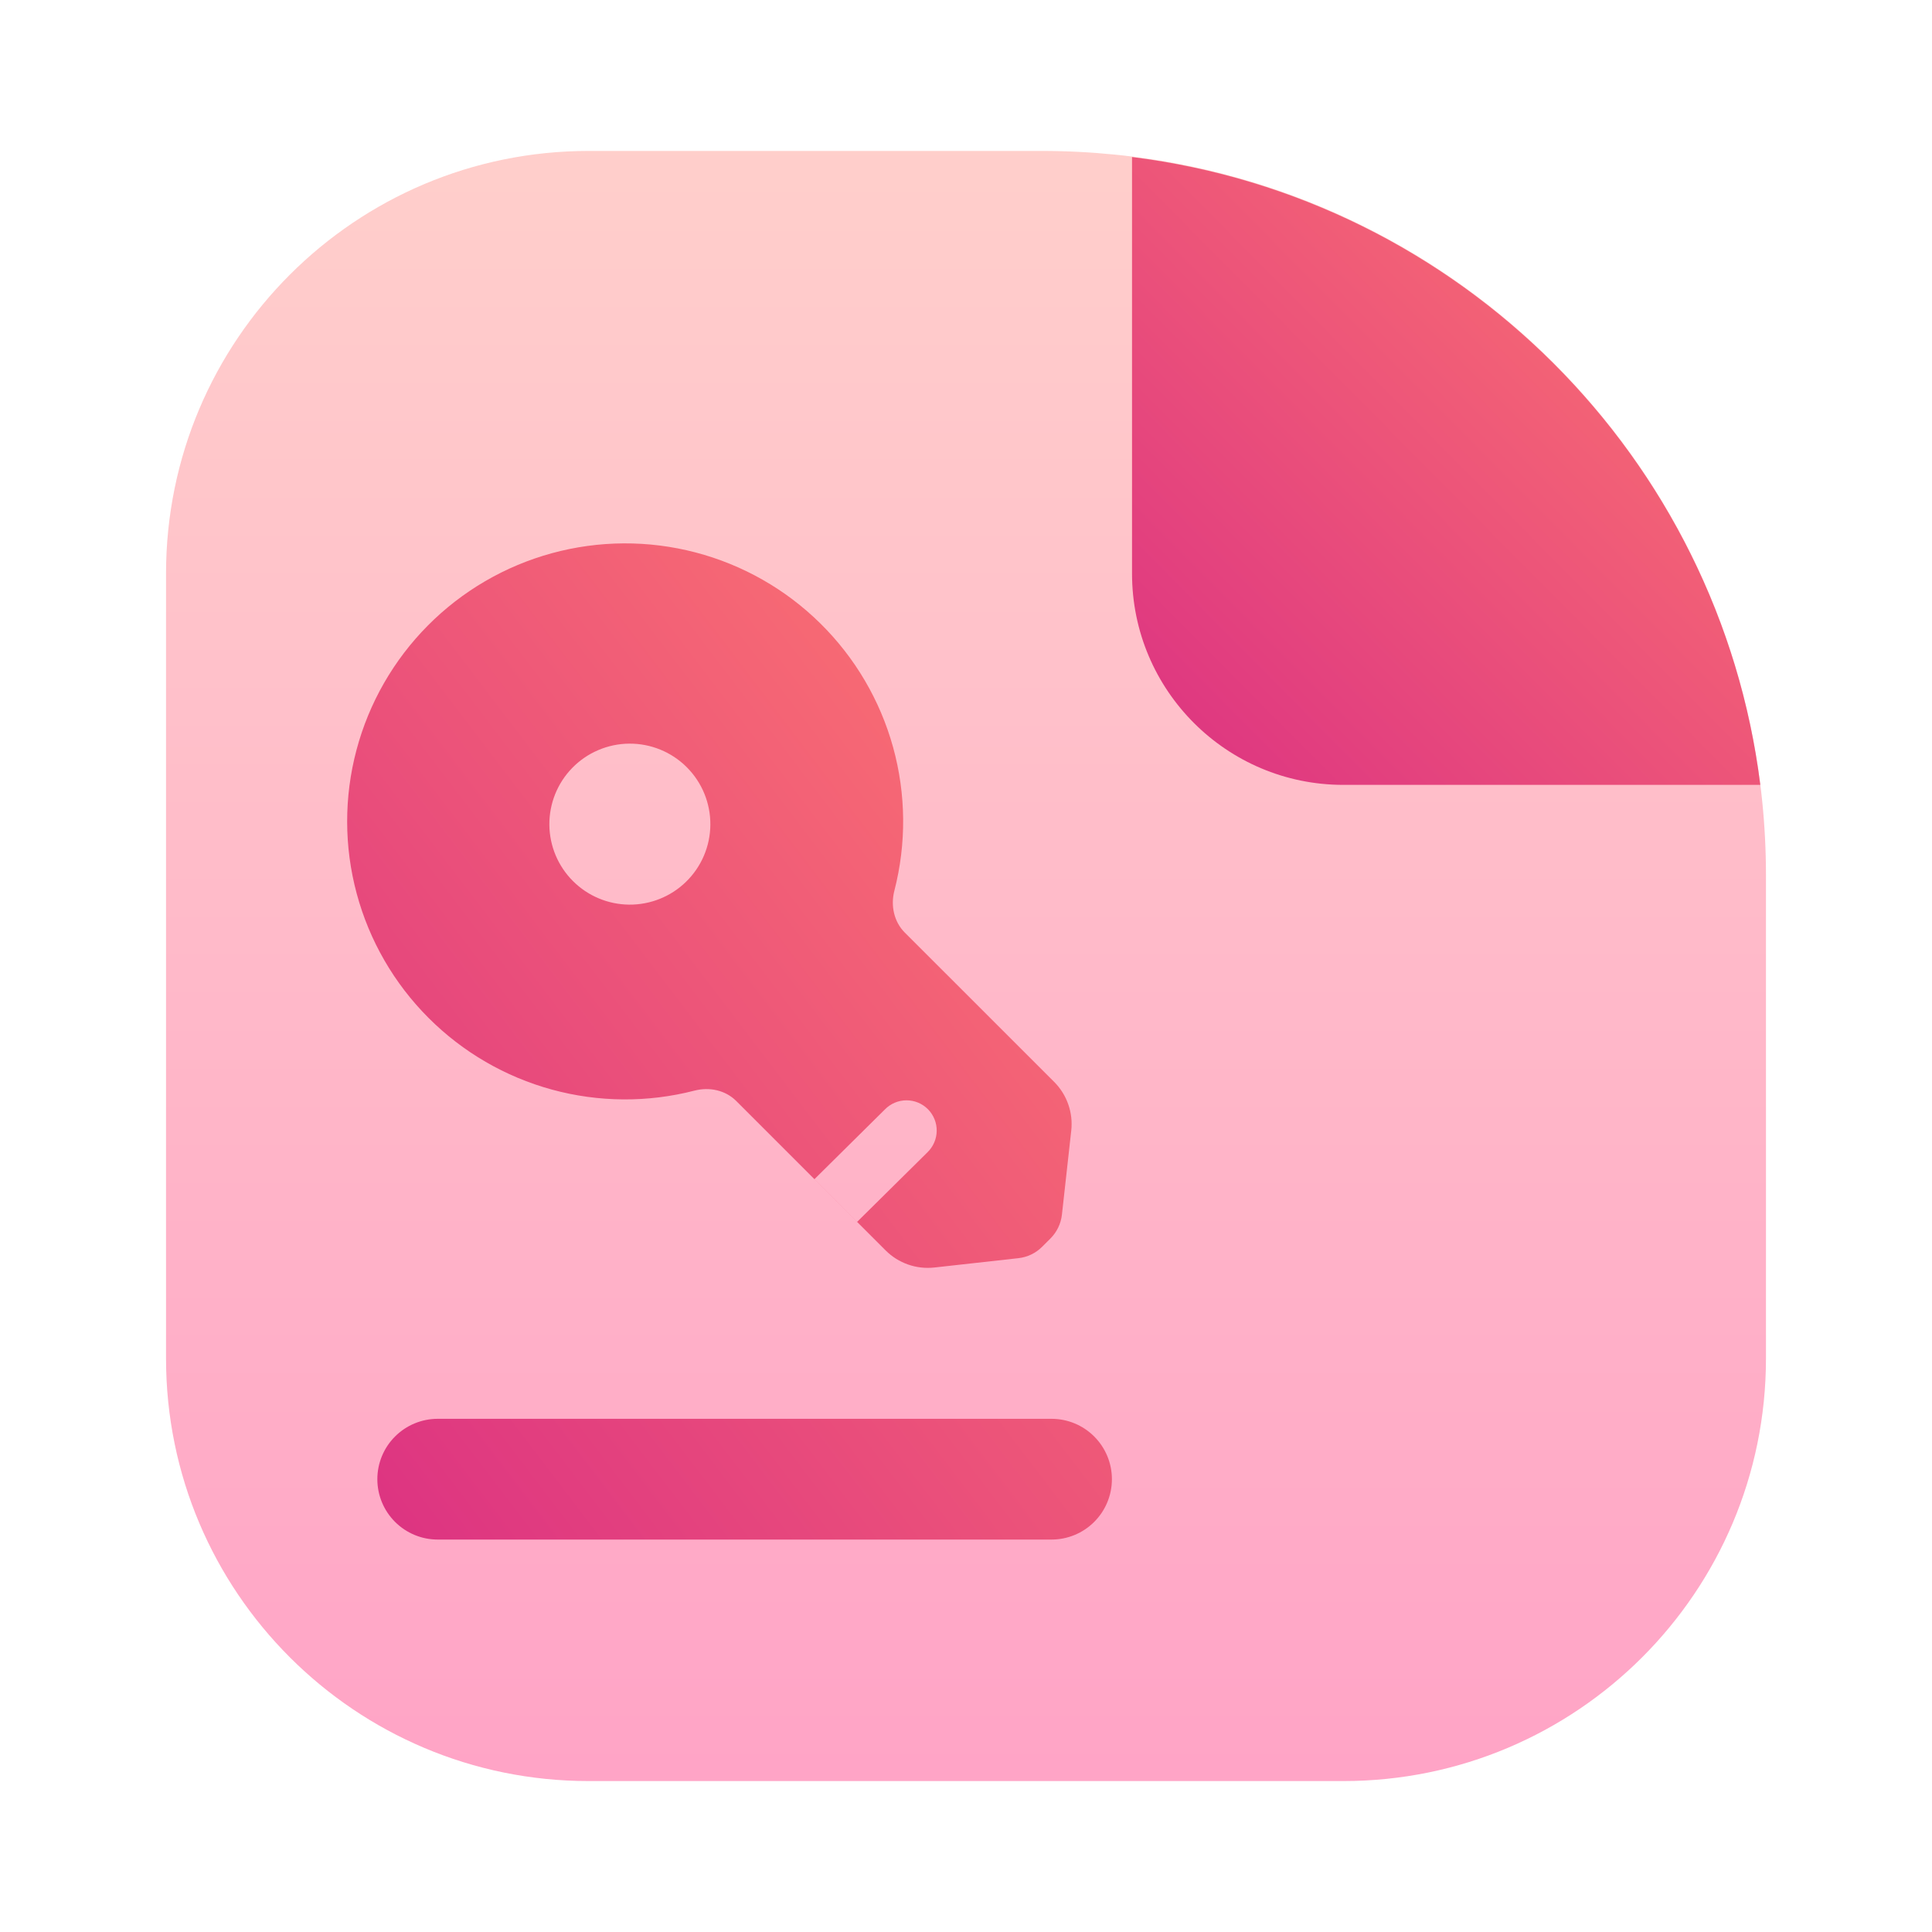 <svg width="128" height="128" viewBox="0 0 128 128" fill="none" xmlns="http://www.w3.org/2000/svg">
<path opacity="0.4" d="M11 38C11 22.536 23.536 10 39 10H69C95.51 10 117 31.49 117 58V90C117 105.464 104.464 118 89 118H39C23.536 118 11 105.464 11 90V38Z" fill="url(#paint0_linear_59_462)"/>
<path fill-rule="evenodd" clip-rule="evenodd" d="M116.624 52H89C81.268 52 75 45.732 75 38V10.405C96.701 13.111 113.903 30.303 116.624 52Z" fill="url(#paint1_linear_59_462)"/>
<path fill-rule="evenodd" clip-rule="evenodd" d="M28.393 67.44C26.112 65.159 24.471 62.319 23.633 59.204C22.794 56.089 22.789 52.809 23.617 49.692C24.445 46.574 26.077 43.728 28.349 41.44C30.622 39.151 33.456 37.499 36.568 36.65C39.68 35.801 42.96 35.783 46.081 36.6C49.201 37.416 52.053 39.038 54.349 41.303C56.646 43.567 58.308 46.395 59.169 49.504C60.029 52.613 60.059 55.893 59.253 59.016C59 60 59.227 61.064 59.941 61.782L69.843 71.68C70.261 72.099 70.58 72.606 70.775 73.165C70.971 73.723 71.039 74.318 70.973 74.907L70.355 80.477C70.288 81.072 70.021 81.624 69.6 82.048L69.045 82.602C68.623 83.025 68.069 83.291 67.475 83.357L61.904 83.976C61.316 84.041 60.72 83.974 60.162 83.778C59.603 83.582 59.096 83.263 58.677 82.845L56.784 80.952L53.958 78.123L48.779 72.944C48.059 72.224 46.998 72.003 46.014 72.256C42.911 73.056 39.654 73.032 36.564 72.188C33.473 71.343 30.657 69.707 28.393 67.44ZM37.894 50.896C38.386 50.387 38.974 49.98 39.625 49.701C40.276 49.421 40.975 49.274 41.684 49.268C42.392 49.262 43.094 49.397 43.749 49.665C44.405 49.933 45 50.329 45.501 50.83C46.002 51.331 46.398 51.926 46.666 52.582C46.934 53.237 47.069 53.939 47.063 54.647C47.057 55.356 46.91 56.055 46.63 56.706C46.351 57.357 45.944 57.945 45.435 58.437C44.429 59.409 43.082 59.946 41.684 59.934C40.285 59.922 38.948 59.361 37.959 58.372C36.97 57.383 36.409 56.046 36.397 54.647C36.385 53.249 36.922 51.902 37.894 50.896ZM61.443 76.346L56.787 80.951L53.96 78.122L58.629 73.501C58.815 73.311 59.036 73.16 59.281 73.057C59.525 72.953 59.788 72.9 60.053 72.899C60.319 72.898 60.582 72.95 60.827 73.052C61.072 73.154 61.294 73.303 61.481 73.492C61.668 73.681 61.815 73.905 61.914 74.151C62.014 74.397 62.063 74.66 62.059 74.926C62.056 75.191 61.999 75.453 61.894 75.697C61.788 75.94 61.634 76.163 61.443 76.346ZM29 102C27.939 102 26.922 101.579 26.172 100.828C25.421 100.078 25 99.061 25 98C25 96.939 25.421 95.922 26.172 95.172C26.922 94.421 27.939 94 29 94H69.667C70.728 94 71.745 94.421 72.495 95.172C73.245 95.922 73.667 96.939 73.667 98C73.667 99.061 73.245 100.078 72.495 100.828C71.745 101.579 70.728 102 69.667 102H29Z" fill="url(#paint2_linear_59_462)"/>
<defs>
<linearGradient id="paint0_linear_59_462" x1="64" y1="118" x2="64" y2="10" gradientUnits="userSpaceOnUse">
<stop stop-color="#FF1B71"/>
<stop offset="1" stop-color="#FF867E"/>
<stop offset="1" stop-color="#FF6678"/>
</linearGradient>
<linearGradient id="paint1_linear_59_462" x1="116.501" y1="10.668" x2="75.235" y2="51.62" gradientUnits="userSpaceOnUse">
<stop stop-color="#FE7970"/>
<stop offset="1" stop-color="#DC3282"/>
</linearGradient>
<linearGradient id="paint2_linear_59_462" x1="73.516" y1="36.418" x2="10.399" y2="84.469" gradientUnits="userSpaceOnUse">
<stop stop-color="#FE7970"/>
<stop offset="1" stop-color="#DC3282"/>
</linearGradient>
</defs>
</svg>
